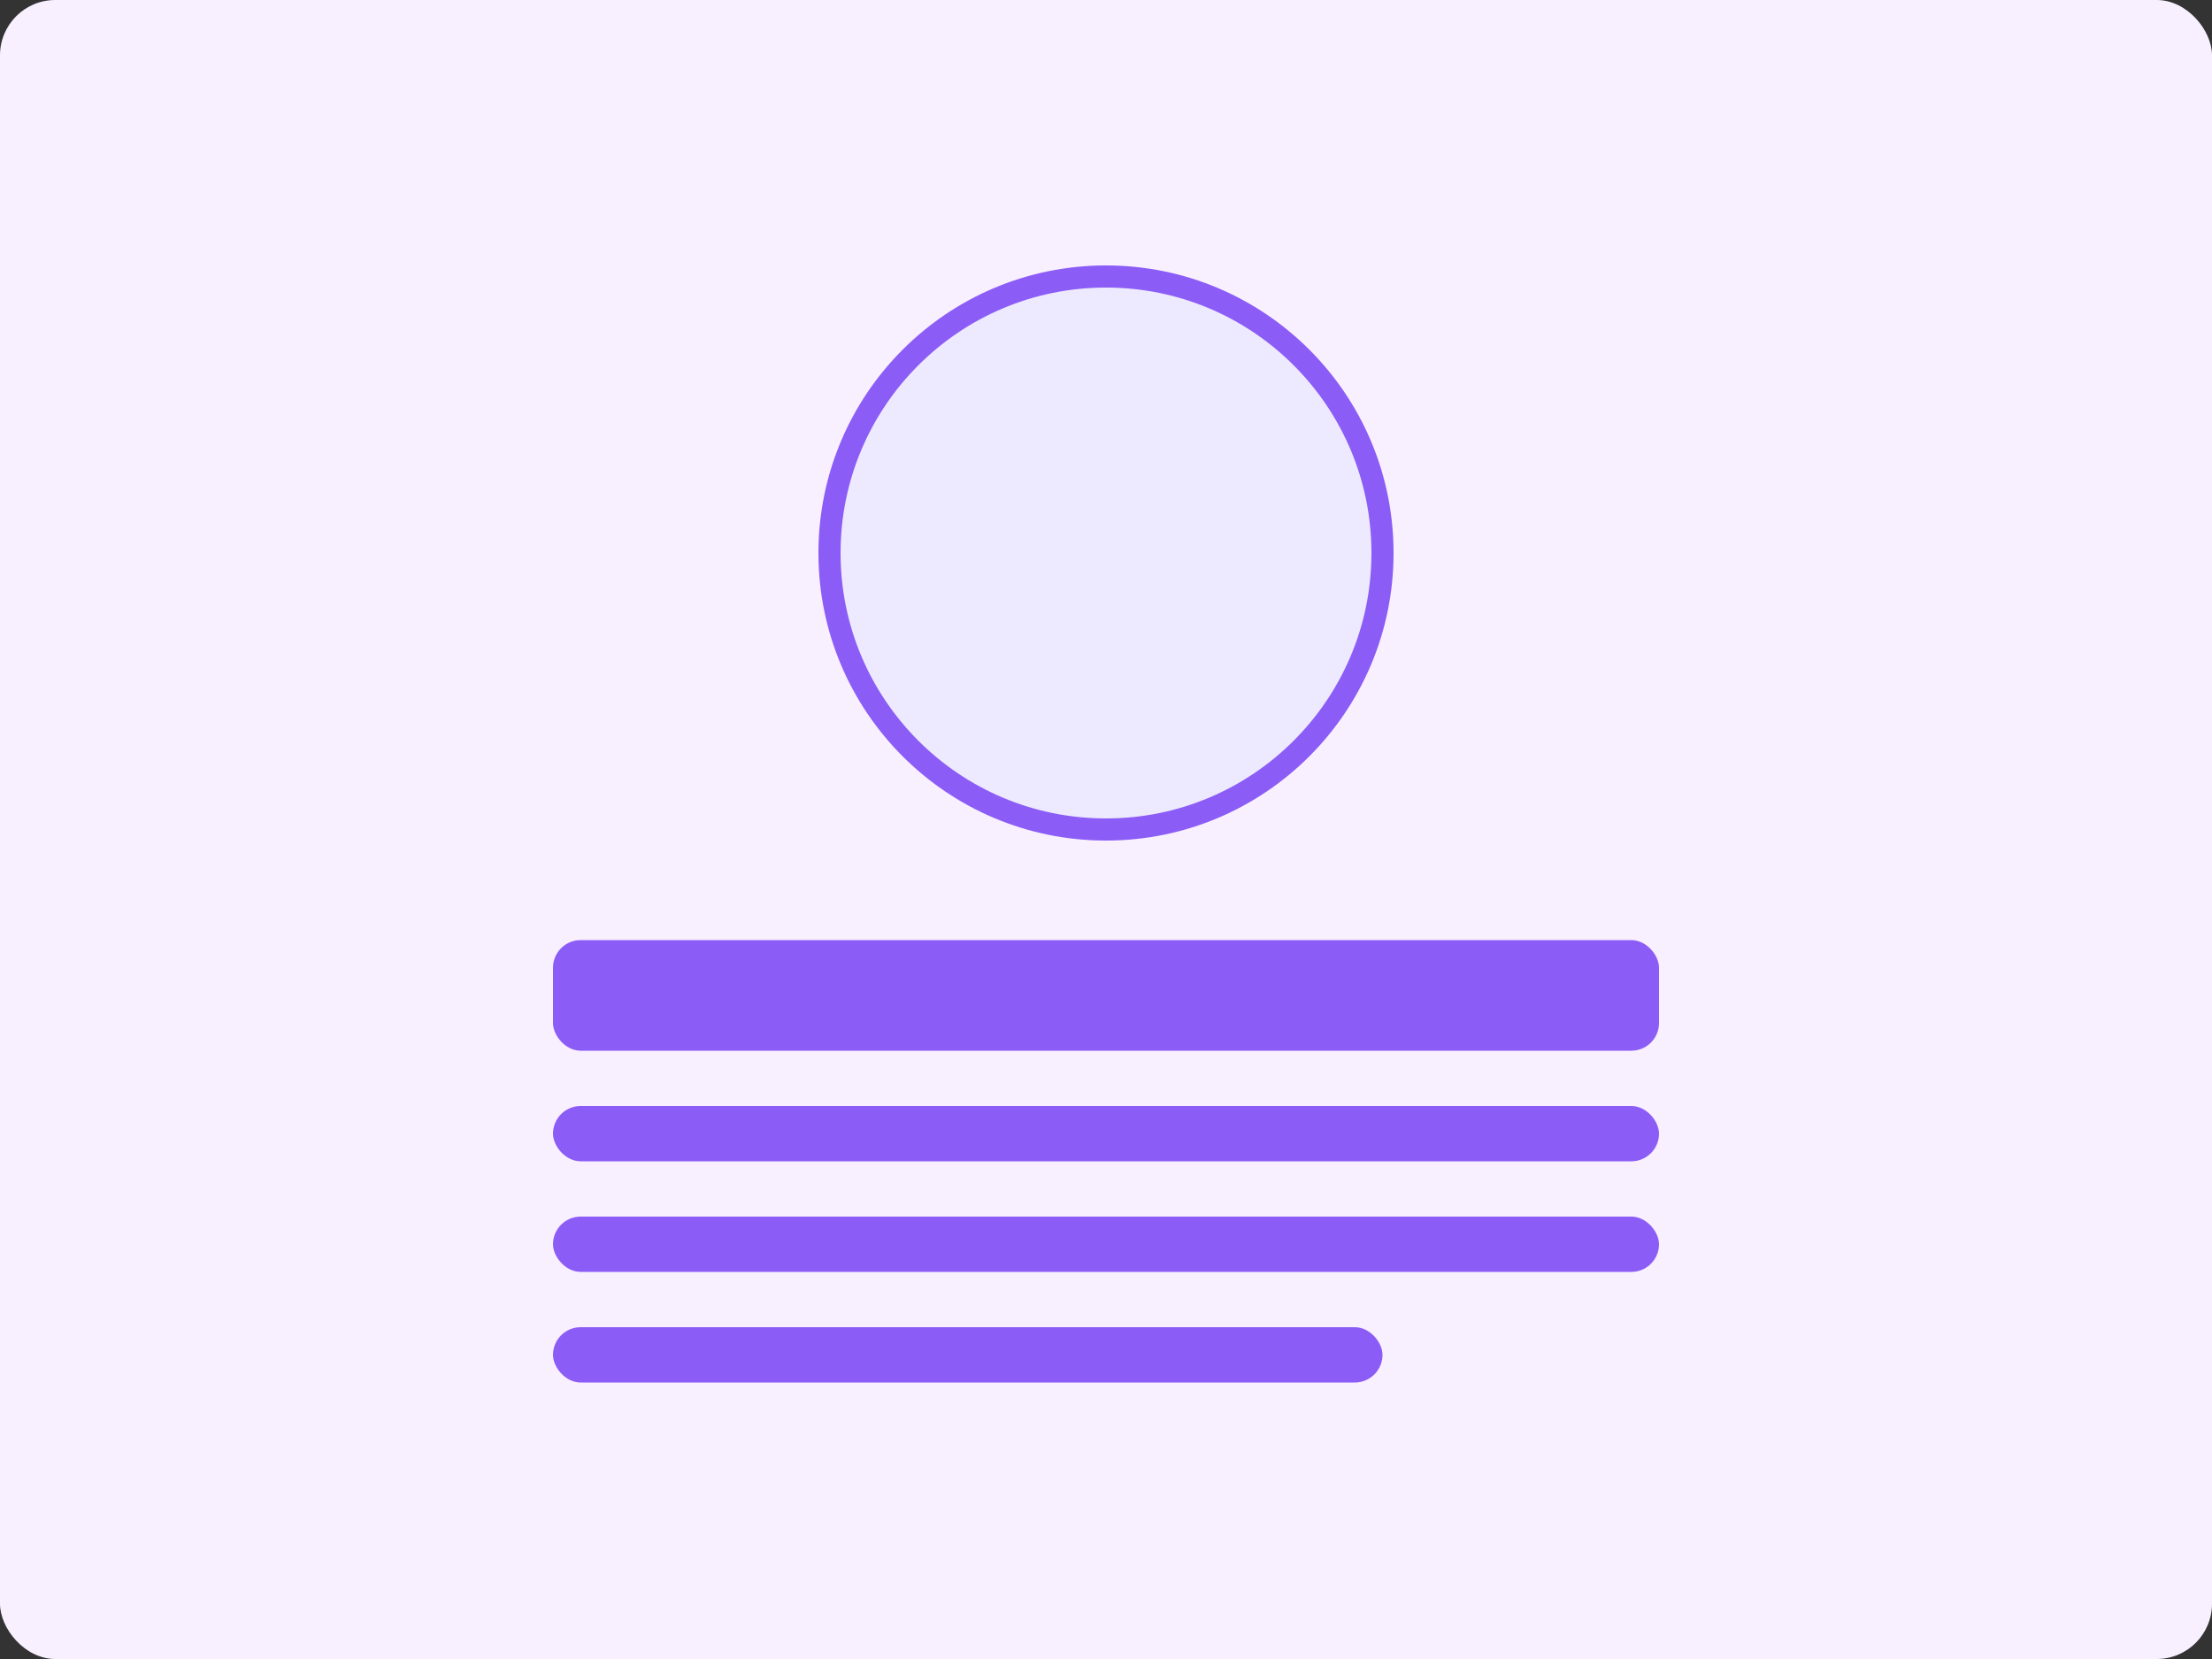 <svg width="400" height="300" viewBox="0 0 400 300" fill="none" xmlns="http://www.w3.org/2000/svg">
  <rect x="0" y="0" width="400" height="300" fill="#333333" stroke="none"/>
  <rect width="400" height="300" rx="10" fill="#F8F0FF"/>
  <circle cx="200" cy="100" r="50" fill="#EDE9FE" stroke="#8B5CF6" stroke-width="4"/>
  <rect x="100" y="170" width="200" height="20" rx="5" fill="#8B5CF6"/>
  <rect x="100" y="200" width="200" height="10" rx="5" fill="#8B5CF6"/>
  <rect x="100" y="220" width="200" height="10" rx="5" fill="#8B5CF6"/>
  <rect x="100" y="240" width="150" height="10" rx="5" fill="#8B5CF6"/>
</svg>
